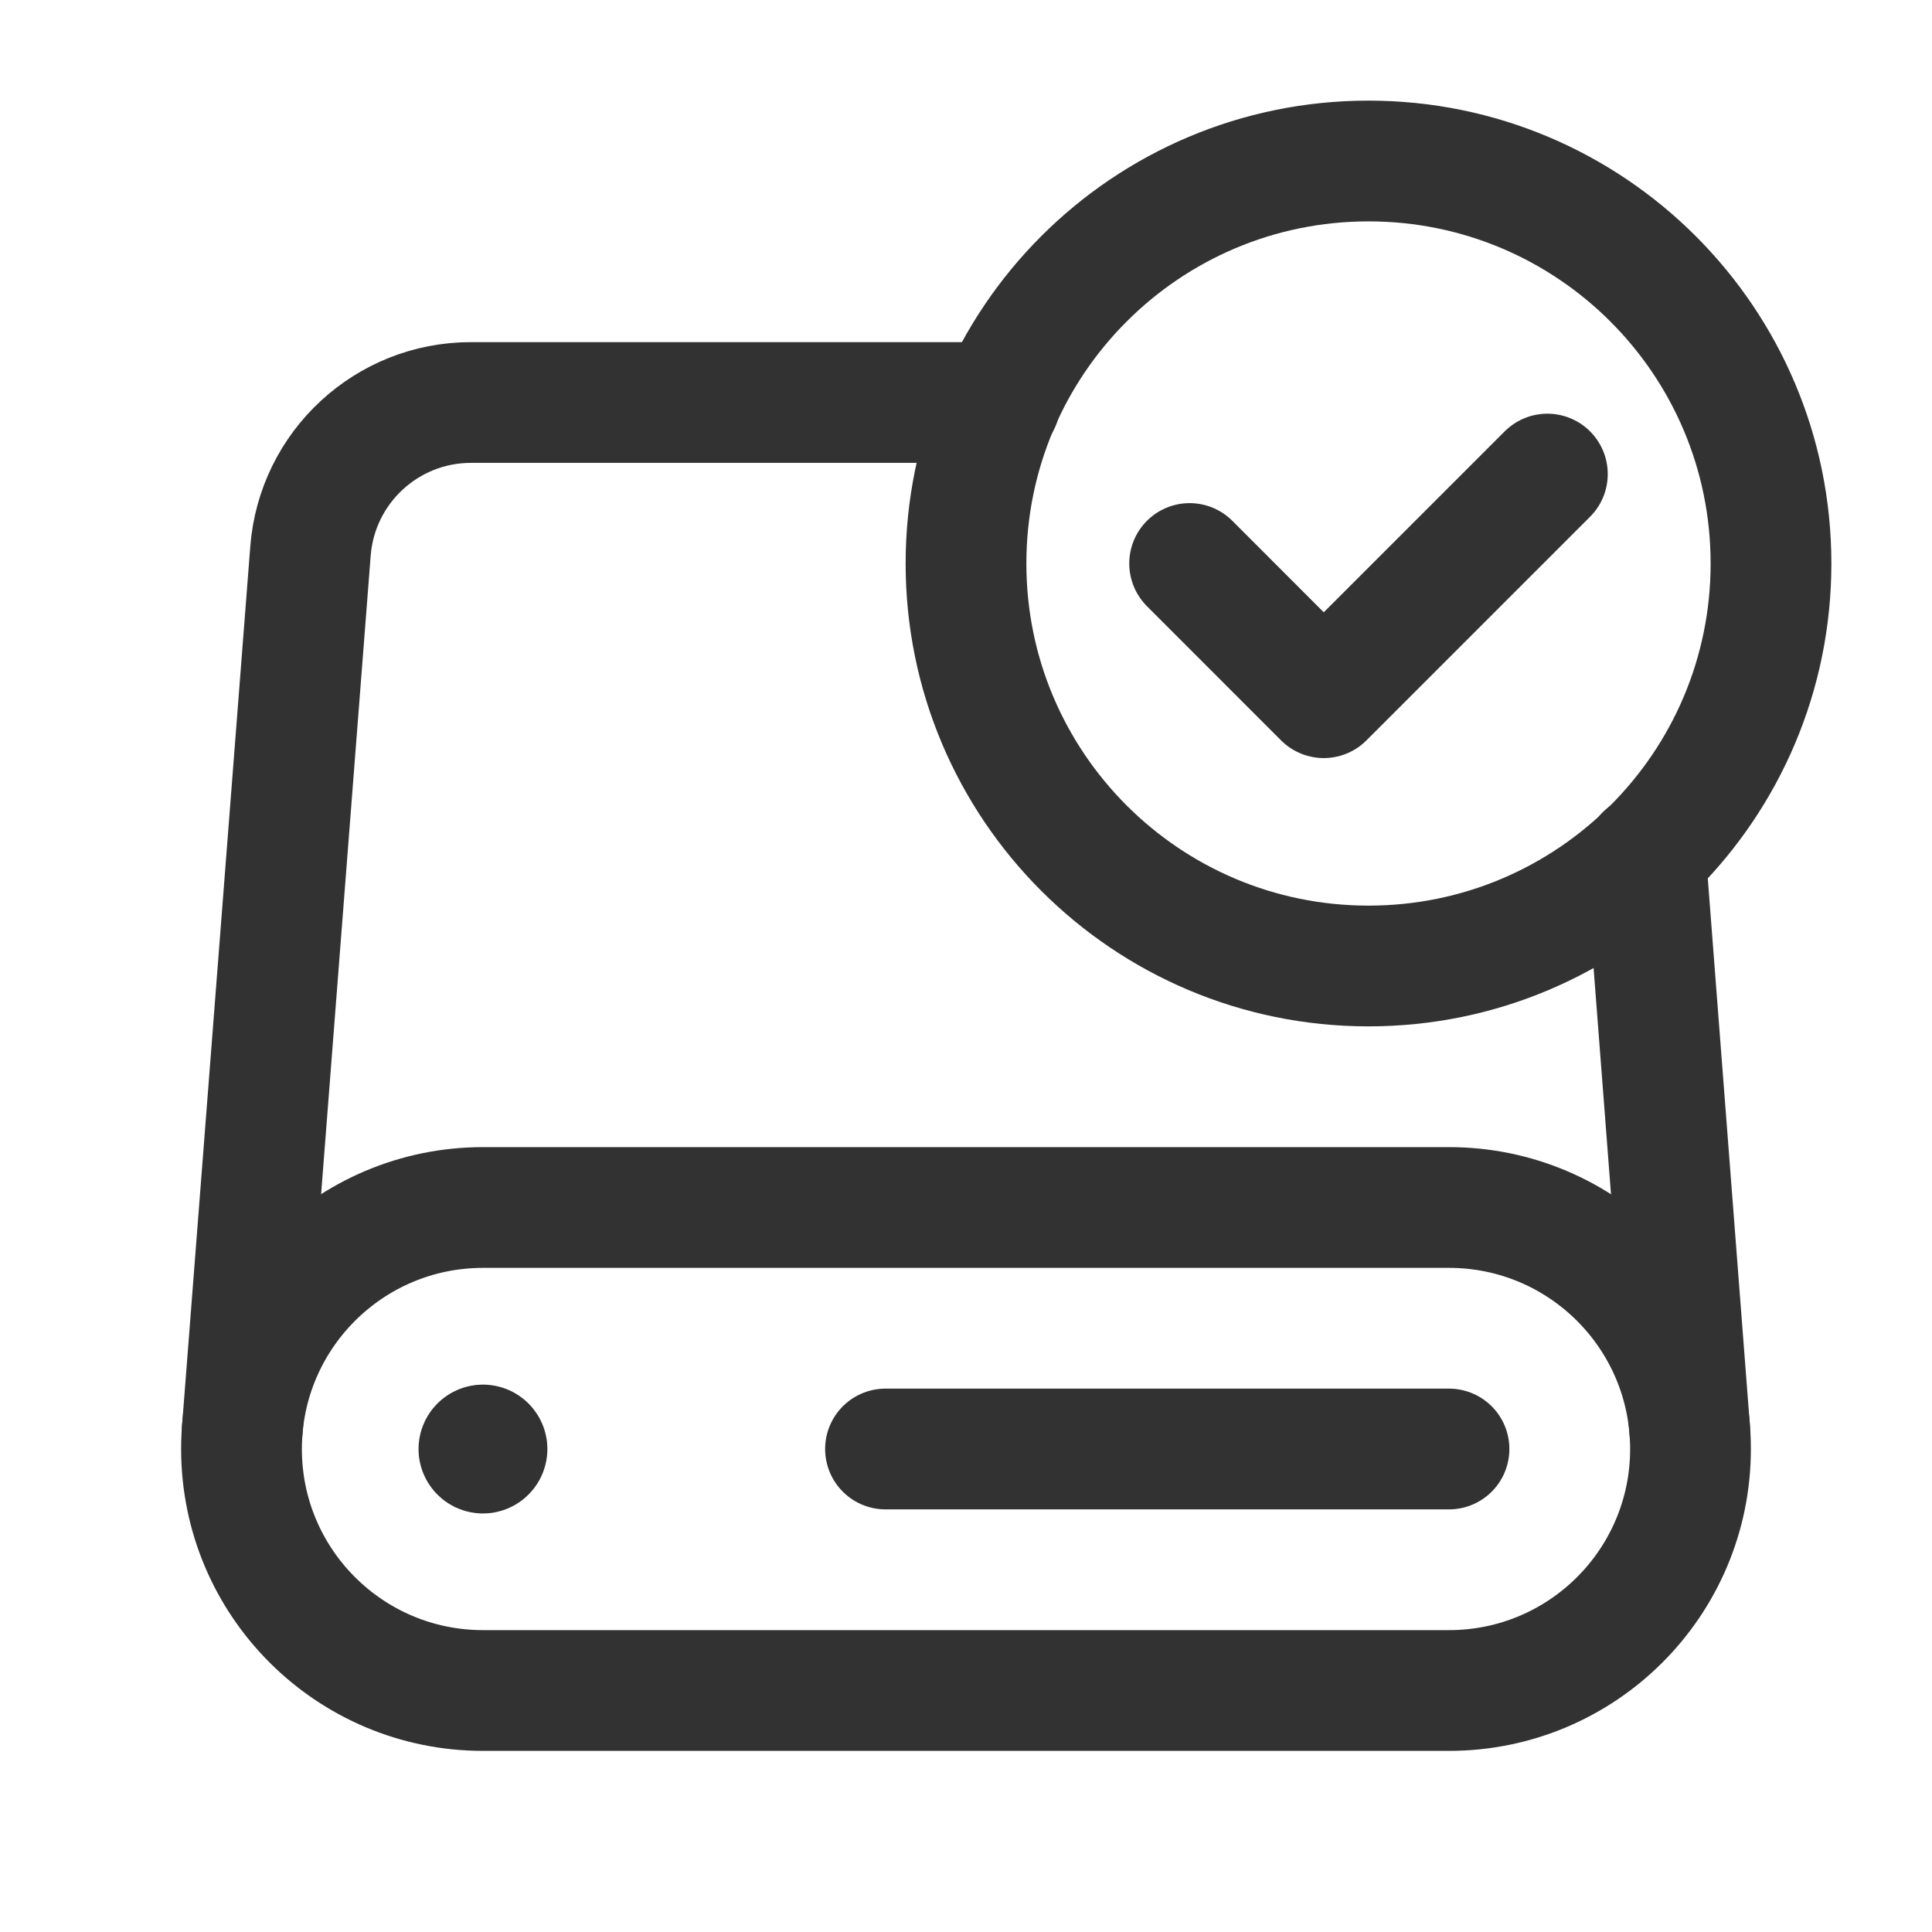 <?xml version="1.0" encoding="UTF-8"?><svg version="1.1" viewBox="0 0 24 24" xmlns="http://www.w3.org/2000/svg" xmlns:xlink="http://www.w3.org/1999/xlink"><g fill="none"><path d="M0 0h24v24h-24v-24Z"></path><path stroke="#323232" stroke-linecap="round" stroke-linejoin="round" stroke-width="1.5" d="M17 2c-2.761 0-5 2.239-5 5 0 2.761 2.239 5 5 5 2.762 0 5-2.239 5-5 0-2.761-2.238-5-5-5"></path><path stroke="#323232" stroke-linecap="round" stroke-linejoin="round" stroke-width="1.5" d="M19.222 5.889l-2.778 2.778 -1.666-1.667"></path><path stroke="#323232" stroke-linecap="round" stroke-linejoin="round" stroke-width="1.5" d="M18 15h-12c-1.657 0-3 1.343-3 3v0c0 1.657 1.343 3 3 3h12c1.657 0 3-1.343 3-3v0c0-1.657-1.343-3-3-3Z"></path><path stroke="#323232" stroke-linecap="round" stroke-linejoin="round" stroke-width="1.5" d="M18 18h-7"></path><path stroke="#323232" stroke-linecap="round" stroke-linejoin="round" stroke-width="1.5" d="M6.035 17.965c.02.02.02.051 0 .071 -.02.02-.051.02-.071 0 -.02-.02-.02-.051 0-.071 .02-.02.052-.02.071 0"></path><path stroke="#323232" stroke-linecap="round" stroke-linejoin="round" stroke-width="1.5" d="M12.422 5h-6.571c-1.045 0-1.913.804-1.994 1.845l-.847 10.912"></path><path stroke="#323232" stroke-linecap="round" stroke-linejoin="round" stroke-width="1.5" d="M20.99 17.76l-.55-7.14"></path></g></svg>